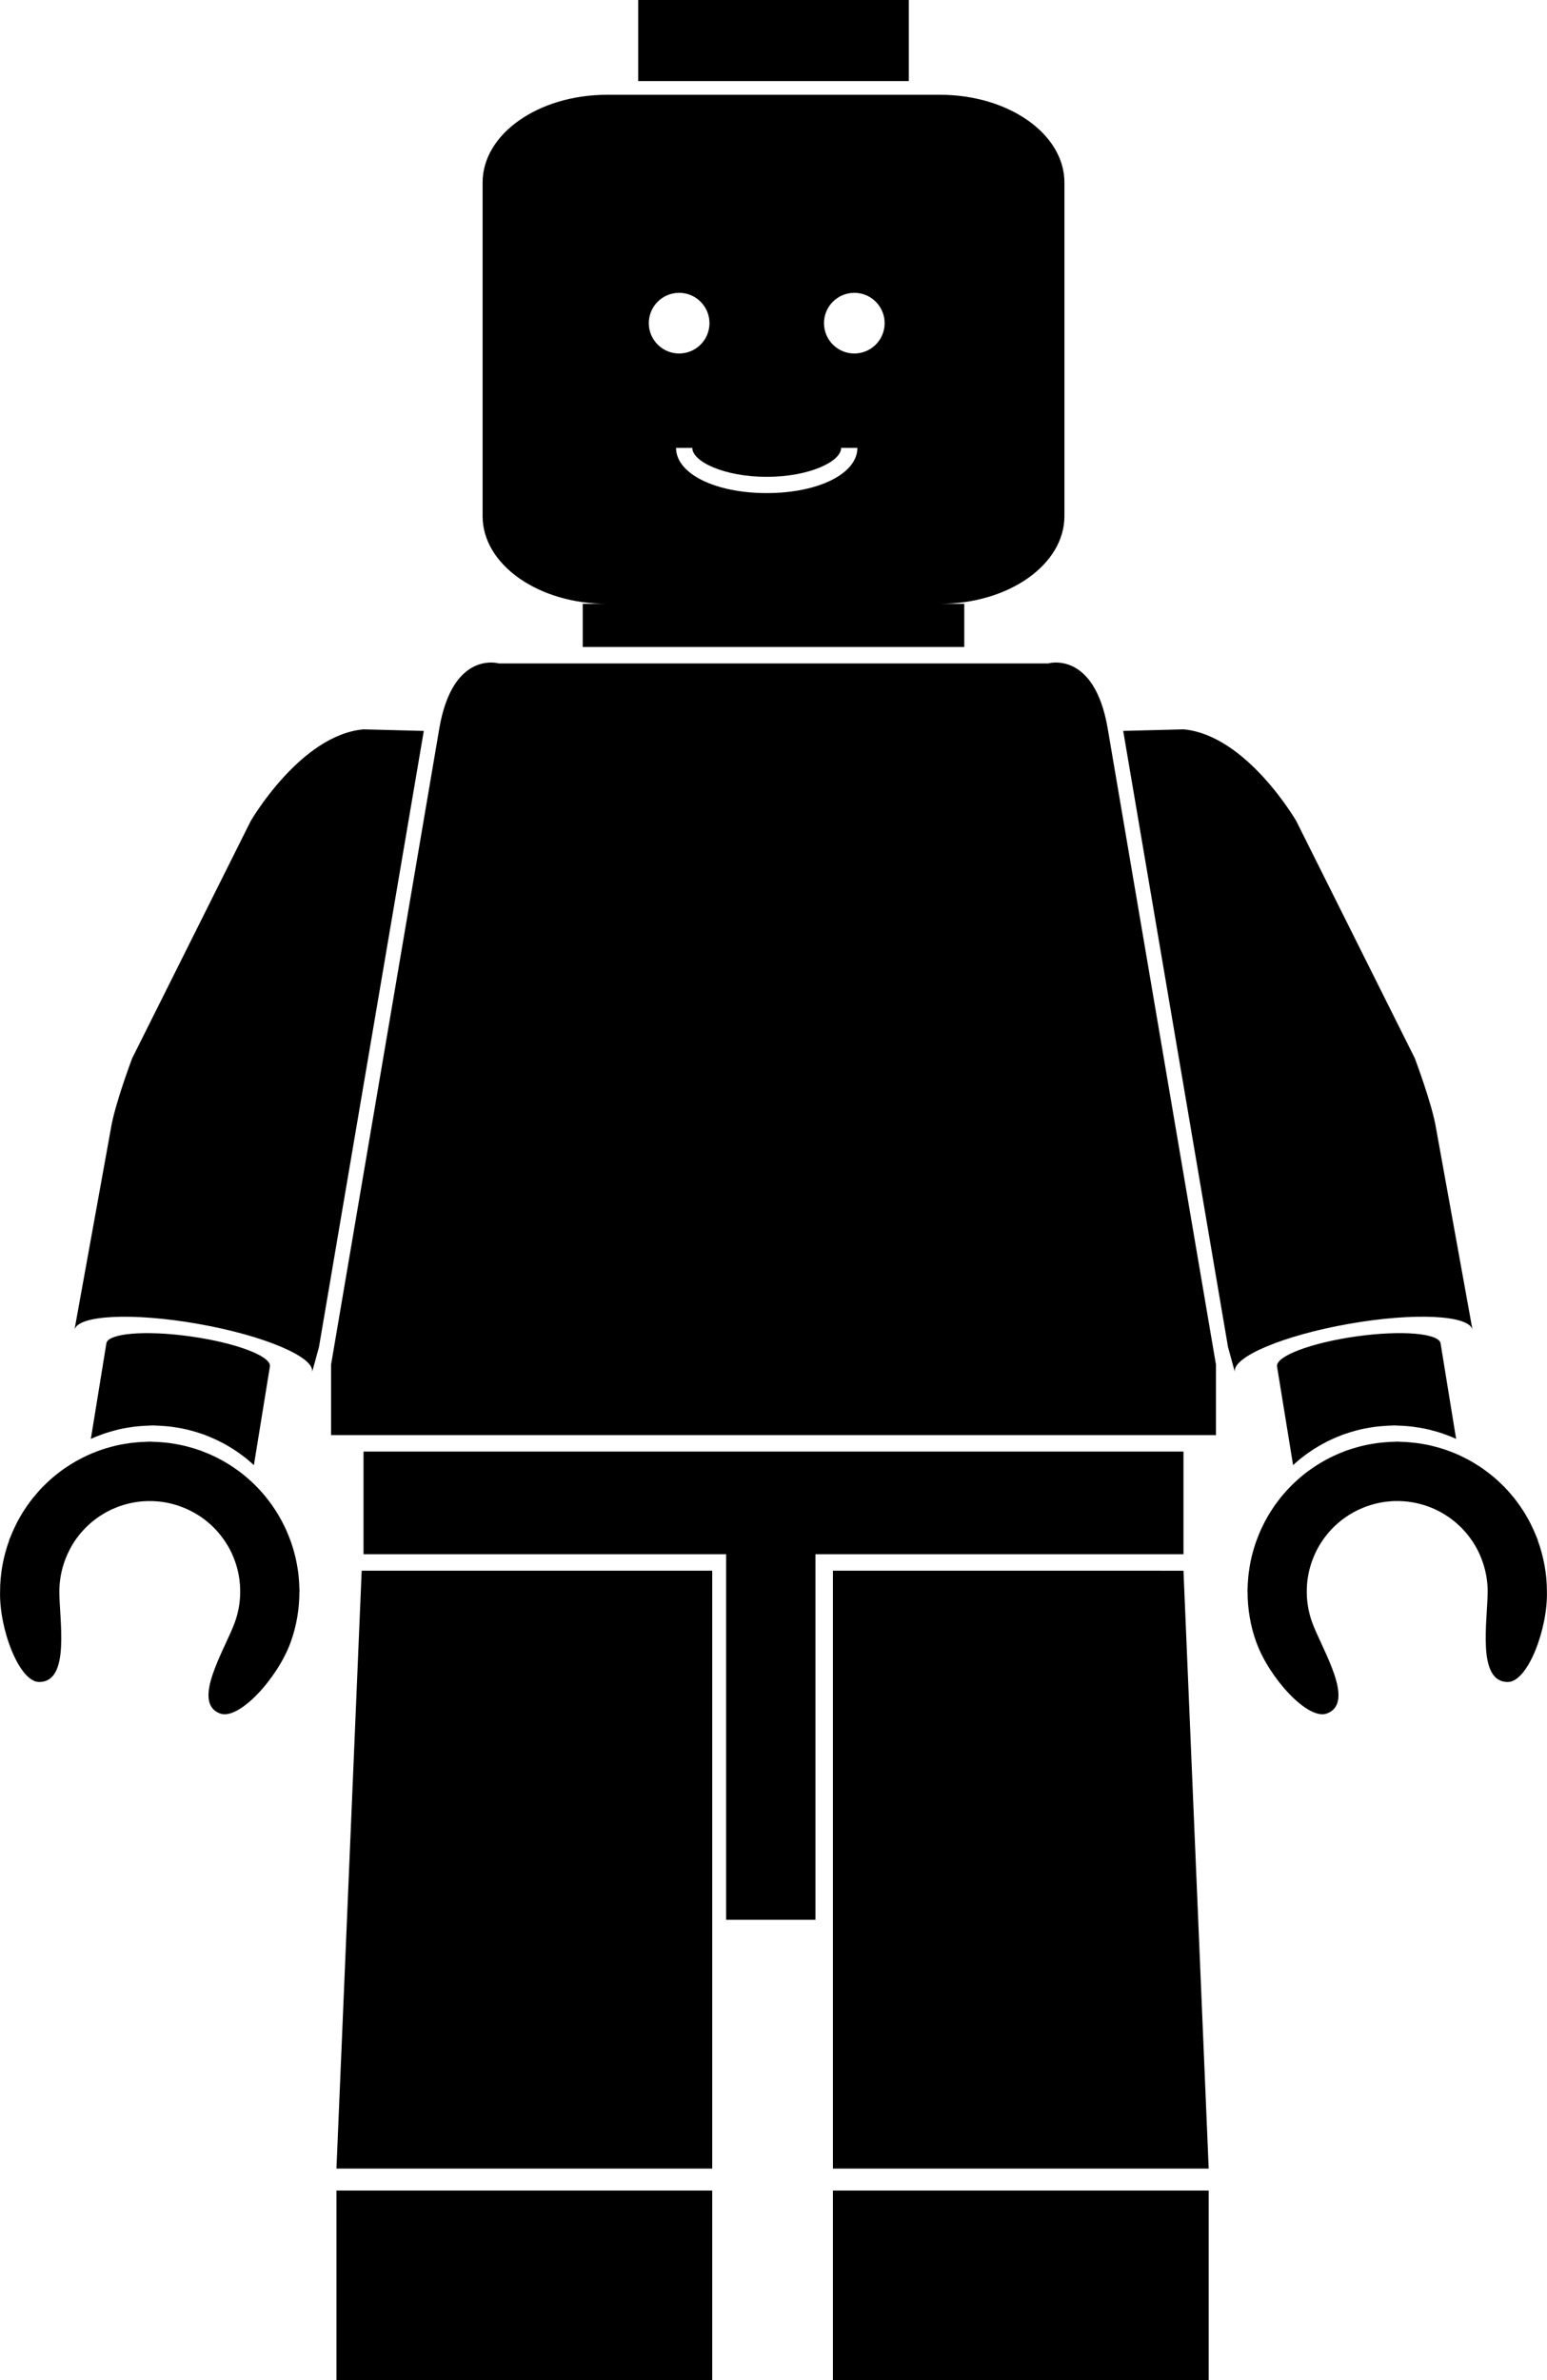 <svg xmlns="http://www.w3.org/2000/svg" xmlns:xlink="http://www.w3.org/1999/xlink" version="1.1" id="Layer_1" x="0px" y="0px" width="65.034px" height="100px" viewBox="0 0 65.034 100" enable-background="new 0 0 65.034 100" xml:space="preserve">
<polygon points="15.282,60.988 15.282,65.302 30.526,65.302 30.526,80.66 34.28,80.66 34.28,65.302 49.752,65.302 49.752,60.988 "/>
<rect x="14.144" y="92.036" width="15.797" height="7.964"/>
<polygon points="29.941,91.114 14.144,91.114 15.205,65.993 29.941,65.993 "/>
<rect x="35.015" y="92.036" width="15.798" height="7.964"/>
<polygon points="35.015,91.114 50.812,91.114 49.752,65.994 35.015,65.993 "/>
<rect x="26.829" width="11.376" height="3.406"/>
<path d="M39.513,3.982H25.522c-2.891,0-5.234,1.65-5.234,3.685v14.02c0,2.035,2.343,3.684,5.234,3.684h-1.025v1.811h16.04V25.37  h-1.024c2.891,0,5.234-1.649,5.234-3.684V7.667C44.747,5.632,42.403,3.982,39.513,3.982z M35.914,12.303  c0.704,0,1.275,0.571,1.275,1.275c0,0.704-0.571,1.274-1.275,1.274s-1.274-0.571-1.274-1.274  C34.64,12.874,35.21,12.303,35.914,12.303z M35.36,18.818h0.684c0,1.083-1.639,1.899-3.812,1.899S28.42,19.9,28.42,18.818h0.684  c0,0.574,1.337,1.216,3.128,1.216S35.36,19.392,35.36,18.818z M28.55,12.303c0.704,0,1.275,0.571,1.275,1.275  c0,0.704-0.571,1.274-1.275,1.274s-1.275-0.571-1.275-1.274C27.275,12.874,27.846,12.303,28.55,12.303z"/>
<path d="M46.566,30.604c-0.568-3.299-2.503-2.73-2.503-2.73H33.939h-2.844H20.97c0,0-1.934-0.569-2.502,2.73l-4.551,26.734v2.958  h37.201v-2.958L46.566,30.604z"/>
<g>
	<path d="M12.592,66.866c0-0.053-0.006-0.104-0.008-0.155c-0.002-0.107-0.008-0.214-0.016-0.321   c-0.008-0.109-0.019-0.218-0.033-0.326c-0.011-0.087-0.024-0.174-0.04-0.26c-0.021-0.126-0.046-0.251-0.075-0.374   c-0.015-0.065-0.032-0.129-0.049-0.192c-0.038-0.14-0.078-0.277-0.125-0.412c-0.017-0.05-0.035-0.098-0.054-0.146   c-0.053-0.143-0.109-0.284-0.172-0.422c-0.021-0.044-0.042-0.088-0.064-0.132c-0.066-0.137-0.135-0.27-0.21-0.399   c-0.028-0.05-0.059-0.098-0.088-0.146c-0.074-0.12-0.15-0.238-0.231-0.353c-0.041-0.058-0.083-0.112-0.125-0.168   c-0.078-0.102-0.156-0.201-0.239-0.298c-0.053-0.062-0.109-0.122-0.165-0.183c-0.081-0.086-0.162-0.171-0.247-0.252   c-0.063-0.061-0.128-0.119-0.193-0.177c-0.088-0.077-0.177-0.153-0.269-0.226c-0.065-0.052-0.132-0.101-0.199-0.149   c-0.103-0.074-0.207-0.146-0.314-0.215c-0.06-0.038-0.121-0.074-0.182-0.111c-0.124-0.073-0.25-0.143-0.379-0.207   c-0.051-0.025-0.102-0.05-0.153-0.074c-0.145-0.067-0.292-0.13-0.442-0.186c-0.024-0.01-0.047-0.021-0.071-0.031   c-0.023-0.008-0.046-0.013-0.069-0.021c-0.148-0.052-0.299-0.098-0.452-0.139c-0.06-0.017-0.119-0.032-0.179-0.046   c-0.132-0.031-0.266-0.058-0.401-0.08c-0.084-0.015-0.167-0.027-0.251-0.039c-0.112-0.014-0.224-0.024-0.336-0.032   c-0.106-0.008-0.212-0.014-0.318-0.016c-0.049-0.002-0.096-0.008-0.145-0.008c-0.053,0-0.104,0.007-0.156,0.008   c-0.109,0.003-0.217,0.008-0.326,0.017c-0.106,0.008-0.211,0.019-0.315,0.031c-0.093,0.012-0.185,0.026-0.277,0.042   c-0.119,0.021-0.236,0.044-0.353,0.07c-0.074,0.018-0.148,0.037-0.222,0.058C4.52,60.83,4.394,60.867,4.27,60.91   c-0.063,0.021-0.125,0.045-0.188,0.068c-0.127,0.048-0.253,0.099-0.376,0.154c-0.063,0.028-0.125,0.06-0.186,0.09   c-0.116,0.058-0.231,0.116-0.343,0.181c-0.07,0.04-0.139,0.083-0.208,0.126c-0.097,0.061-0.194,0.122-0.288,0.188   c-0.081,0.057-0.159,0.116-0.236,0.177c-0.077,0.06-0.154,0.119-0.228,0.183c-0.086,0.073-0.17,0.151-0.252,0.229   c-0.061,0.059-0.122,0.116-0.181,0.176c-0.084,0.087-0.166,0.178-0.245,0.271c-0.053,0.061-0.105,0.122-0.156,0.185   c-0.074,0.094-0.145,0.189-0.214,0.287c-0.051,0.072-0.102,0.145-0.15,0.219c-0.059,0.092-0.115,0.185-0.17,0.28   c-0.052,0.089-0.102,0.18-0.149,0.272c-0.044,0.086-0.086,0.173-0.126,0.262c-0.049,0.106-0.094,0.215-0.137,0.324   c-0.018,0.045-0.039,0.087-0.056,0.132l0.006,0.003c-0.244,0.672-0.384,1.394-0.384,2.149c-0.043,1.555,0.798,3.803,1.644,3.803   c1.318,0,0.847-2.593,0.847-3.803h0.001c0-0.49,0.096-0.957,0.265-1.388c0.024-0.062,0.05-0.121,0.077-0.181   c0.026-0.058,0.054-0.115,0.083-0.172C2.944,65.074,2.972,65.024,3,64.975c0.035-0.061,0.071-0.122,0.109-0.18   c0.027-0.042,0.056-0.083,0.084-0.124c0.043-0.061,0.088-0.121,0.135-0.18c0.029-0.037,0.06-0.072,0.09-0.107   c0.049-0.057,0.099-0.112,0.15-0.165c0.036-0.037,0.073-0.072,0.109-0.107c0.049-0.047,0.099-0.093,0.151-0.137   c0.046-0.039,0.094-0.077,0.143-0.114c0.045-0.034,0.09-0.068,0.136-0.102c0.06-0.043,0.122-0.082,0.185-0.121   c0.037-0.023,0.074-0.046,0.112-0.068c0.073-0.042,0.148-0.081,0.224-0.118c0.031-0.015,0.062-0.03,0.093-0.045   c0.082-0.036,0.165-0.07,0.25-0.102c0.029-0.011,0.059-0.022,0.089-0.032c0.084-0.029,0.169-0.055,0.255-0.077   c0.035-0.01,0.069-0.019,0.104-0.027c0.081-0.019,0.163-0.034,0.245-0.049c0.044-0.007,0.088-0.014,0.132-0.02   c0.075-0.011,0.15-0.018,0.226-0.023c0.053-0.003,0.106-0.006,0.159-0.008c0.073-0.002,0.146-0.002,0.219,0   c0.051,0.001,0.102,0.004,0.153,0.008c0.081,0.005,0.162,0.013,0.243,0.023c0.037,0.005,0.074,0.011,0.111,0.017   c0.095,0.016,0.189,0.034,0.284,0.057c0.022,0.006,0.045,0.012,0.067,0.018c0.105,0.027,0.21,0.06,0.315,0.097   c0.015,0.006,0.029,0.011,0.044,0.017c0.106,0.039,0.209,0.083,0.309,0.13c0.018,0.009,0.035,0.018,0.052,0.025   c0.093,0.046,0.183,0.096,0.27,0.148c0.024,0.014,0.048,0.028,0.072,0.043C8.4,63.7,8.476,63.753,8.55,63.808   c0.028,0.021,0.057,0.041,0.084,0.062c0.068,0.054,0.134,0.109,0.198,0.167c0.028,0.025,0.056,0.05,0.083,0.075   c0.063,0.061,0.124,0.123,0.182,0.187c0.023,0.025,0.046,0.05,0.068,0.075c0.061,0.07,0.119,0.144,0.174,0.218   c0.016,0.021,0.032,0.042,0.048,0.063c0.058,0.082,0.113,0.166,0.165,0.252c0.01,0.016,0.02,0.032,0.03,0.048   c0.053,0.092,0.102,0.185,0.147,0.28c0.006,0.014,0.014,0.027,0.02,0.041c0.044,0.096,0.083,0.193,0.119,0.292   c0.006,0.017,0.013,0.033,0.019,0.051c0.033,0.093,0.061,0.188,0.086,0.284c0.007,0.026,0.014,0.053,0.021,0.08   c0.021,0.085,0.037,0.173,0.052,0.26c0.007,0.041,0.013,0.082,0.019,0.123c0.01,0.075,0.017,0.152,0.023,0.229   c0.003,0.054,0.006,0.108,0.008,0.163c0.014,0.467-0.056,0.944-0.226,1.41c-0.413,1.137-1.852,3.376-0.613,3.827   c0.794,0.289,2.411-1.486,2.954-2.976h0.001c0.259-0.711,0.375-1.438,0.374-2.153H12.592z"/>
</g>
<path d="M15.277,30.644c-2.651,0.241-4.74,3.857-4.74,3.857l-4.981,9.963c0,0-0.735,1.943-0.896,2.961l-1.531,8.459  c0.111-0.631,2.439-0.747,5.198-0.261c2.76,0.486,4.907,1.392,4.795,2.022l0.288-1.053l4.406-25.882L15.277,30.644z"/>
<path d="M3.825,60.452c0.123-0.056,0.249-0.106,0.376-0.153c0.062-0.024,0.125-0.048,0.188-0.069  c0.125-0.042,0.251-0.08,0.378-0.114c0.074-0.021,0.147-0.04,0.222-0.058c0.116-0.026,0.234-0.049,0.353-0.07  c0.092-0.016,0.184-0.03,0.277-0.042c0.104-0.013,0.209-0.023,0.316-0.031c0.108-0.009,0.217-0.014,0.326-0.017  c0.052-0.001,0.104-0.008,0.156-0.008c0.049,0,0.096,0.007,0.145,0.007c0.106,0.003,0.211,0.008,0.318,0.017  c0.113,0.008,0.225,0.019,0.336,0.032c0.083,0.012,0.167,0.024,0.251,0.039c0.135,0.022,0.269,0.049,0.401,0.08  c0.06,0.015,0.12,0.03,0.179,0.046c0.153,0.041,0.304,0.087,0.452,0.139c0.023,0.009,0.046,0.014,0.069,0.021  c0.024,0.01,0.047,0.021,0.071,0.03c0.15,0.058,0.298,0.119,0.442,0.188c0.051,0.023,0.103,0.048,0.153,0.073  c0.129,0.064,0.255,0.134,0.379,0.208c0.062,0.036,0.123,0.072,0.182,0.11c0.107,0.068,0.212,0.141,0.314,0.215  c0.067,0.049,0.134,0.098,0.199,0.149c0.092,0.072,0.181,0.148,0.269,0.227c0.033,0.028,0.064,0.058,0.096,0.088l0.674-4.148  c0.061-0.43-1.43-0.993-3.329-1.26c-1.898-0.268-3.487-0.136-3.547,0.294l-0.652,4.01C3.823,60.453,3.824,60.453,3.825,60.452z"/>
<g>
	<path d="M52.441,66.866c0-0.053,0.006-0.104,0.007-0.155c0.003-0.107,0.009-0.215,0.017-0.321c0.008-0.11,0.019-0.219,0.033-0.326   c0.011-0.087,0.024-0.174,0.039-0.26c0.021-0.126,0.046-0.251,0.075-0.374c0.015-0.065,0.032-0.129,0.049-0.192   c0.038-0.14,0.078-0.277,0.125-0.412c0.017-0.05,0.035-0.098,0.054-0.146c0.053-0.144,0.109-0.284,0.172-0.422   c0.021-0.045,0.043-0.088,0.064-0.133c0.065-0.136,0.135-0.27,0.21-0.399c0.028-0.049,0.059-0.097,0.088-0.145   c0.073-0.12,0.149-0.238,0.23-0.353c0.041-0.058,0.083-0.112,0.126-0.168c0.077-0.102,0.155-0.202,0.239-0.299   c0.054-0.062,0.109-0.121,0.165-0.182c0.08-0.086,0.161-0.171,0.247-0.253c0.062-0.06,0.128-0.118,0.192-0.176   c0.088-0.077,0.177-0.153,0.27-0.226c0.064-0.052,0.132-0.101,0.198-0.149c0.104-0.075,0.208-0.146,0.314-0.215   c0.06-0.038,0.121-0.075,0.183-0.111c0.124-0.073,0.25-0.143,0.379-0.207c0.051-0.025,0.102-0.05,0.153-0.074   c0.145-0.067,0.292-0.13,0.442-0.187c0.024-0.009,0.047-0.021,0.071-0.03c0.022-0.008,0.046-0.014,0.069-0.021   c0.148-0.052,0.299-0.098,0.452-0.139c0.06-0.017,0.119-0.032,0.179-0.047c0.133-0.03,0.267-0.057,0.401-0.08   c0.084-0.014,0.167-0.027,0.251-0.038c0.111-0.014,0.224-0.024,0.336-0.032c0.106-0.009,0.213-0.015,0.318-0.017   c0.049-0.001,0.096-0.007,0.145-0.007c0.053,0,0.104,0.006,0.156,0.008c0.108,0.002,0.218,0.008,0.326,0.017   c0.105,0.008,0.211,0.019,0.315,0.031c0.093,0.012,0.185,0.026,0.276,0.042c0.119,0.021,0.236,0.043,0.354,0.07   c0.074,0.018,0.147,0.037,0.222,0.058c0.128,0.034,0.254,0.071,0.378,0.114c0.063,0.021,0.126,0.045,0.188,0.068   c0.128,0.048,0.253,0.099,0.376,0.154c0.063,0.028,0.125,0.06,0.187,0.09c0.116,0.057,0.231,0.116,0.343,0.18   c0.071,0.041,0.14,0.084,0.208,0.127c0.098,0.061,0.194,0.122,0.288,0.188c0.08,0.057,0.158,0.116,0.236,0.177   c0.077,0.06,0.153,0.119,0.228,0.183c0.087,0.073,0.17,0.15,0.253,0.229c0.061,0.059,0.121,0.116,0.181,0.176   c0.084,0.087,0.165,0.178,0.245,0.27c0.053,0.062,0.105,0.122,0.156,0.186c0.074,0.094,0.145,0.189,0.214,0.286   c0.052,0.072,0.102,0.146,0.15,0.22c0.06,0.092,0.115,0.185,0.17,0.279c0.052,0.09,0.102,0.181,0.149,0.273   c0.044,0.086,0.085,0.173,0.125,0.261c0.049,0.107,0.095,0.215,0.138,0.325c0.018,0.045,0.039,0.086,0.056,0.132l-0.007,0.003   c0.244,0.671,0.385,1.393,0.385,2.149c0.043,1.555-0.799,3.803-1.644,3.803c-1.318,0-0.847-2.594-0.847-3.803H62.54   c0-0.49-0.097-0.957-0.266-1.388c-0.023-0.062-0.049-0.121-0.075-0.181c-0.026-0.058-0.055-0.115-0.083-0.172   c-0.026-0.052-0.055-0.102-0.083-0.151c-0.035-0.062-0.071-0.122-0.109-0.181c-0.027-0.041-0.056-0.082-0.085-0.123   c-0.043-0.061-0.088-0.121-0.135-0.18c-0.029-0.037-0.06-0.072-0.09-0.107c-0.049-0.057-0.099-0.112-0.15-0.166   c-0.036-0.036-0.073-0.071-0.109-0.106c-0.05-0.047-0.1-0.093-0.151-0.137c-0.046-0.04-0.094-0.077-0.143-0.114   c-0.044-0.035-0.09-0.069-0.136-0.103c-0.061-0.042-0.122-0.082-0.185-0.12c-0.037-0.023-0.074-0.046-0.112-0.068   c-0.073-0.042-0.148-0.081-0.225-0.118c-0.031-0.015-0.062-0.03-0.093-0.045c-0.082-0.037-0.166-0.07-0.25-0.102   c-0.029-0.012-0.059-0.022-0.089-0.033c-0.084-0.028-0.169-0.054-0.256-0.077c-0.034-0.009-0.068-0.018-0.104-0.026   c-0.081-0.02-0.162-0.035-0.244-0.049c-0.044-0.008-0.088-0.015-0.133-0.02c-0.074-0.011-0.15-0.018-0.226-0.023   c-0.053-0.003-0.106-0.006-0.16-0.008c-0.072-0.002-0.146-0.002-0.219-0.001c-0.051,0.002-0.102,0.005-0.152,0.008   c-0.081,0.006-0.162,0.014-0.243,0.024c-0.037,0.005-0.074,0.011-0.11,0.017c-0.095,0.016-0.189,0.034-0.284,0.057   c-0.022,0.006-0.044,0.012-0.066,0.018c-0.105,0.027-0.211,0.06-0.315,0.097c-0.015,0.006-0.029,0.011-0.044,0.016   c-0.105,0.04-0.209,0.084-0.309,0.131c-0.018,0.008-0.035,0.018-0.053,0.025c-0.093,0.046-0.183,0.096-0.27,0.147   c-0.024,0.015-0.048,0.028-0.072,0.044c-0.078,0.049-0.154,0.102-0.229,0.156c-0.027,0.021-0.057,0.041-0.084,0.063   c-0.068,0.053-0.134,0.109-0.198,0.167c-0.027,0.024-0.056,0.05-0.083,0.075c-0.062,0.06-0.123,0.122-0.182,0.187   c-0.022,0.025-0.046,0.05-0.068,0.075c-0.062,0.07-0.119,0.144-0.174,0.217c-0.017,0.021-0.032,0.042-0.048,0.064   c-0.059,0.082-0.113,0.166-0.165,0.251c-0.01,0.017-0.02,0.033-0.029,0.049c-0.054,0.091-0.102,0.185-0.147,0.28   c-0.006,0.013-0.013,0.027-0.02,0.041c-0.044,0.095-0.083,0.193-0.119,0.292c-0.006,0.017-0.014,0.033-0.019,0.051   c-0.033,0.093-0.061,0.188-0.086,0.283c-0.007,0.027-0.015,0.054-0.021,0.081c-0.021,0.085-0.037,0.172-0.052,0.26   c-0.007,0.04-0.014,0.082-0.02,0.123c-0.01,0.075-0.017,0.152-0.022,0.228c-0.004,0.055-0.007,0.109-0.008,0.164   c-0.014,0.467,0.056,0.944,0.226,1.41c0.413,1.136,1.852,3.376,0.612,3.827c-0.794,0.289-2.41-1.487-2.953-2.976h-0.002   c-0.259-0.711-0.374-1.438-0.374-2.153H52.441z"/>
</g>
<path d="M49.756,30.644c2.651,0.241,4.74,3.856,4.74,3.856l4.981,9.963c0,0,0.736,1.943,0.896,2.961l1.531,8.458  c-0.111-0.63-2.438-0.746-5.198-0.26s-4.906,1.392-4.795,2.022l-0.288-1.054l-4.405-25.881L49.756,30.644z"/>
<path d="M61.208,60.452c-0.123-0.056-0.249-0.106-0.376-0.154c-0.062-0.023-0.125-0.047-0.188-0.068  c-0.124-0.043-0.251-0.08-0.378-0.114c-0.074-0.021-0.147-0.04-0.223-0.058c-0.116-0.026-0.233-0.05-0.353-0.07  c-0.092-0.016-0.184-0.03-0.276-0.042c-0.104-0.014-0.21-0.023-0.316-0.031c-0.108-0.009-0.216-0.015-0.325-0.017  c-0.053-0.001-0.104-0.008-0.156-0.008c-0.049,0-0.096,0.006-0.145,0.007c-0.105,0.003-0.212,0.008-0.317,0.017  c-0.113,0.008-0.226,0.019-0.337,0.032c-0.084,0.011-0.168,0.024-0.251,0.039c-0.136,0.022-0.27,0.049-0.401,0.08  c-0.06,0.015-0.119,0.03-0.179,0.046c-0.153,0.041-0.304,0.087-0.452,0.139c-0.023,0.009-0.047,0.014-0.069,0.021  c-0.024,0.009-0.047,0.021-0.071,0.03c-0.15,0.058-0.298,0.119-0.442,0.187c-0.052,0.024-0.103,0.049-0.153,0.074  c-0.129,0.064-0.255,0.134-0.379,0.207c-0.062,0.036-0.122,0.073-0.183,0.111c-0.107,0.068-0.212,0.141-0.314,0.215  c-0.067,0.049-0.134,0.098-0.199,0.149c-0.092,0.072-0.181,0.148-0.269,0.226c-0.032,0.029-0.063,0.059-0.096,0.088l-0.675-4.147  c-0.06-0.43,1.431-0.993,3.329-1.261c1.898-0.267,3.487-0.135,3.547,0.295l0.652,4.01C61.211,60.453,61.21,60.453,61.208,60.452z"/>
</svg>